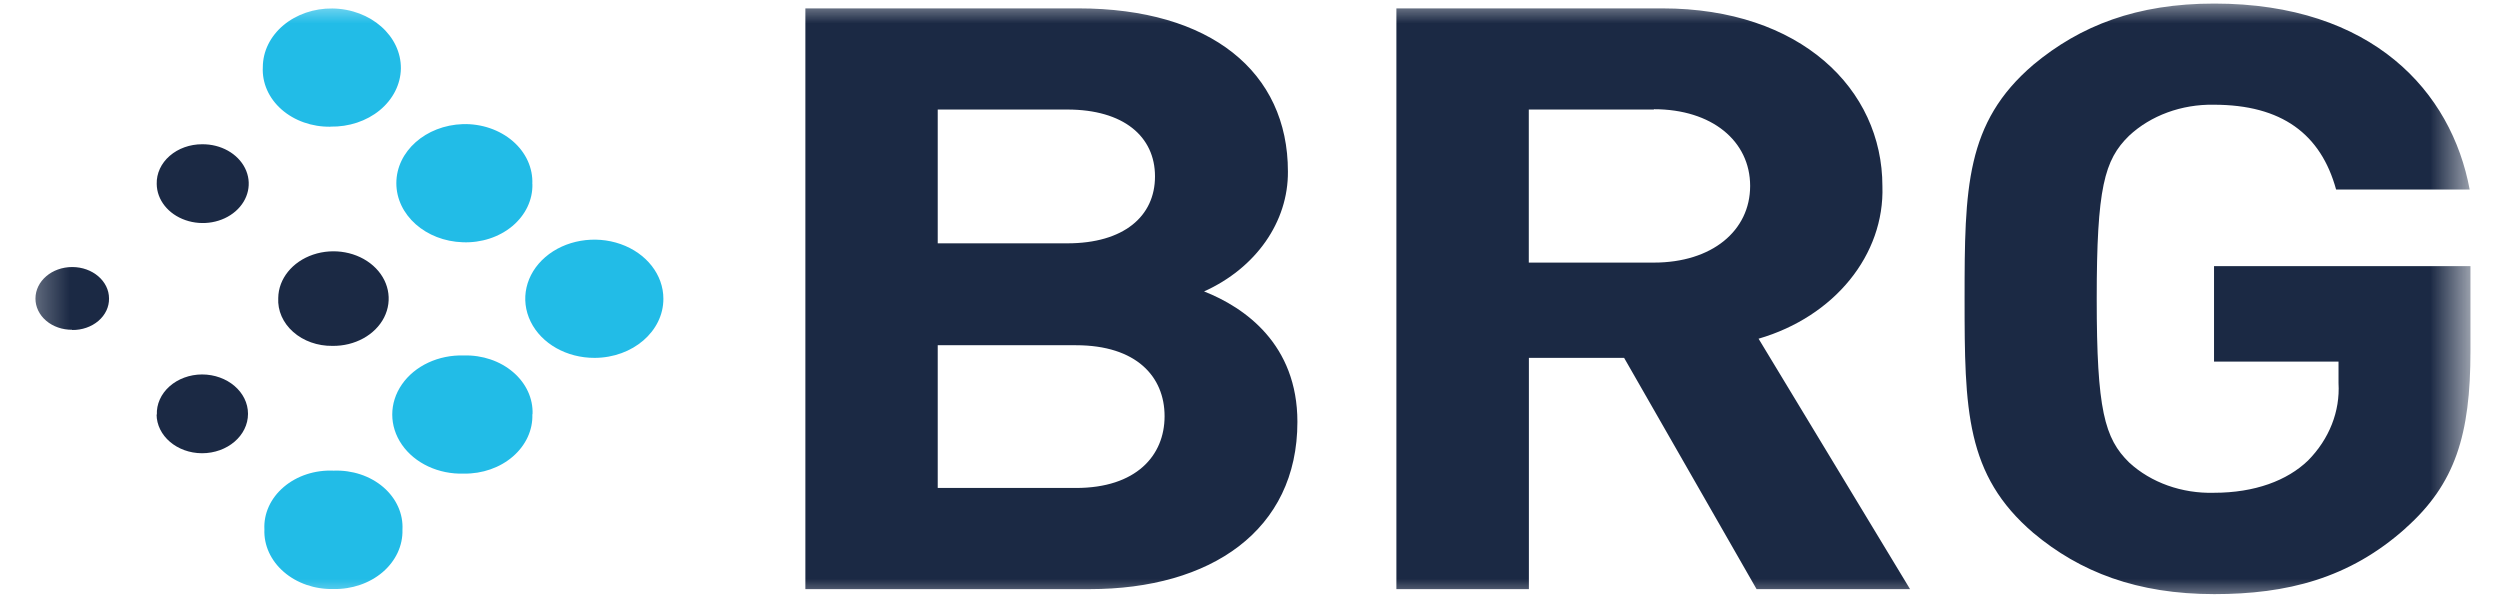 <svg width="54" height="13" viewBox="0 0 54 13" fill="none" xmlns="http://www.w3.org/2000/svg">
<g clip-path="url(#clip0_750_2967)">
<mask id="mask0_750_2967" style="mask-type:luminance" maskUnits="userSpaceOnUse" x="0" y="0" width="54" height="13">
<path d="M53.362 0H0.399V13H53.362V0Z" fill="white"/>
</mask>
<g mask="url(#mask0_750_2967)">
<path fill-rule="evenodd" clip-rule="evenodd" d="M51.965 11.406C50.746 12.499 49.392 12.833 47.829 12.833C46.161 12.833 44.927 12.356 43.919 11.51C42.457 10.259 42.435 8.85 42.435 6.455C42.435 4.059 42.457 2.648 43.919 1.399C44.935 0.552 46.154 0.077 47.829 0.077C51.246 0.077 52.953 1.98 53.345 4.094H50.46C50.13 2.895 49.286 2.262 47.817 2.262C47.123 2.25 46.457 2.494 45.988 2.932C45.453 3.454 45.289 4.059 45.289 6.455C45.289 8.85 45.457 9.47 45.992 9.992C46.463 10.425 47.13 10.663 47.821 10.644C48.705 10.644 49.404 10.38 49.853 9.948C50.313 9.482 50.548 8.884 50.512 8.275V7.81H47.823V5.748H53.362V7.58C53.362 9.395 53.033 10.453 51.961 11.408L51.965 11.406ZM23.53 12.725H17.396V0.181H23.29C26.152 0.181 27.819 1.556 27.819 3.704C27.828 4.79 27.13 5.789 26.008 6.295C26.892 6.643 28.024 7.439 28.024 9.113C28.024 11.457 26.152 12.725 23.538 12.725H23.53ZM23.054 2.366H20.255V5.256H23.054C24.273 5.256 24.948 4.673 24.948 3.81C24.948 2.948 24.269 2.366 23.054 2.366ZM20.255 7.457H23.241C24.546 7.457 25.155 8.135 25.155 8.99C25.155 9.844 24.538 10.54 23.241 10.54H20.255V7.457ZM37.942 12.725L35.081 7.73H33.024V12.725H30.162V0.181H35.906C38.889 0.181 40.66 1.921 40.66 4.021C40.709 5.503 39.625 6.839 37.985 7.316L41.257 12.725H37.942ZM33.022 2.366H35.724V2.359C36.978 2.359 37.803 3.047 37.803 4.016C37.803 4.985 36.978 5.672 35.724 5.672H33.022V2.366ZM3.665 3.367C3.48 3.528 3.379 3.746 3.385 3.972C3.388 4.317 3.633 4.626 4.006 4.755C4.379 4.885 4.806 4.809 5.088 4.563C5.37 4.317 5.451 3.95 5.293 3.633C5.135 3.316 4.77 3.112 4.367 3.116C4.103 3.115 3.85 3.206 3.665 3.367Z" fill="#1B2944"/>
<path d="M11.5 3.977C11.508 4.318 11.351 4.646 11.067 4.884C10.782 5.122 10.395 5.248 9.998 5.233C9.196 5.208 8.561 4.644 8.561 3.957C8.561 3.27 9.196 2.707 9.998 2.681C10.402 2.67 10.793 2.804 11.078 3.05C11.362 3.296 11.514 3.632 11.498 3.977" fill="#22BCE7"/>
<path fill-rule="evenodd" clip-rule="evenodd" d="M7.18 7.471C6.861 7.475 6.554 7.366 6.333 7.17C6.111 6.974 5.994 6.708 6.01 6.435C6.016 6.022 6.313 5.653 6.763 5.5C7.212 5.348 7.724 5.442 8.06 5.739C8.396 6.036 8.489 6.477 8.297 6.857C8.104 7.236 7.663 7.478 7.18 7.471ZM1.558 7.123C1.348 7.125 1.146 7.055 0.997 6.928C0.848 6.801 0.765 6.628 0.766 6.448C0.766 6.072 1.121 5.768 1.56 5.768C1.999 5.768 2.355 6.072 2.355 6.448C2.358 6.629 2.275 6.804 2.125 6.932C1.975 7.06 1.77 7.131 1.558 7.128V7.123ZM3.661 8.346C3.477 8.51 3.378 8.731 3.388 8.958L3.382 8.951C3.385 9.414 3.823 9.788 4.363 9.79C4.912 9.79 5.357 9.409 5.357 8.939C5.357 8.469 4.912 8.088 4.363 8.088C4.098 8.089 3.844 8.183 3.661 8.346Z" fill="#1B2944"/>
<path fill-rule="evenodd" clip-rule="evenodd" d="M6.081 2.364C6.358 2.608 6.741 2.743 7.138 2.737V2.735C7.534 2.743 7.917 2.616 8.203 2.381C8.488 2.146 8.652 1.823 8.659 1.485C8.669 0.777 8.008 0.195 7.181 0.183C6.785 0.178 6.403 0.309 6.12 0.547C5.838 0.784 5.678 1.109 5.677 1.448C5.658 1.788 5.804 2.12 6.081 2.364ZM11.079 9.86C11.359 9.617 11.511 9.288 11.499 8.948H11.503C11.517 8.608 11.364 8.278 11.083 8.038C10.802 7.797 10.417 7.667 10.02 7.678C9.474 7.661 8.961 7.9 8.682 8.302C8.403 8.704 8.403 9.204 8.682 9.606C8.961 10.008 9.474 10.248 10.02 10.23C10.417 10.236 10.8 10.102 11.079 9.86ZM12.846 7.73C12.242 7.733 11.695 7.424 11.462 6.947C11.228 6.47 11.353 5.92 11.779 5.553C12.204 5.187 12.847 5.076 13.405 5.272C13.964 5.469 14.329 5.935 14.329 6.452C14.332 7.155 13.668 7.727 12.846 7.73ZM8.279 10.522C7.996 10.279 7.606 10.15 7.205 10.166C6.804 10.148 6.414 10.276 6.13 10.518C5.845 10.76 5.693 11.093 5.711 11.436C5.697 11.778 5.849 12.11 6.13 12.353C6.411 12.597 6.797 12.731 7.197 12.723C7.596 12.732 7.983 12.6 8.266 12.358C8.548 12.116 8.703 11.785 8.693 11.443C8.712 11.1 8.562 10.765 8.279 10.522Z" fill="#22BCE7"/>
</g>
</g>
<defs>
<clipPath id="clip0_750_2967">
<rect width="54" height="13" fill="white"/>
</clipPath>
</defs>
</svg>

